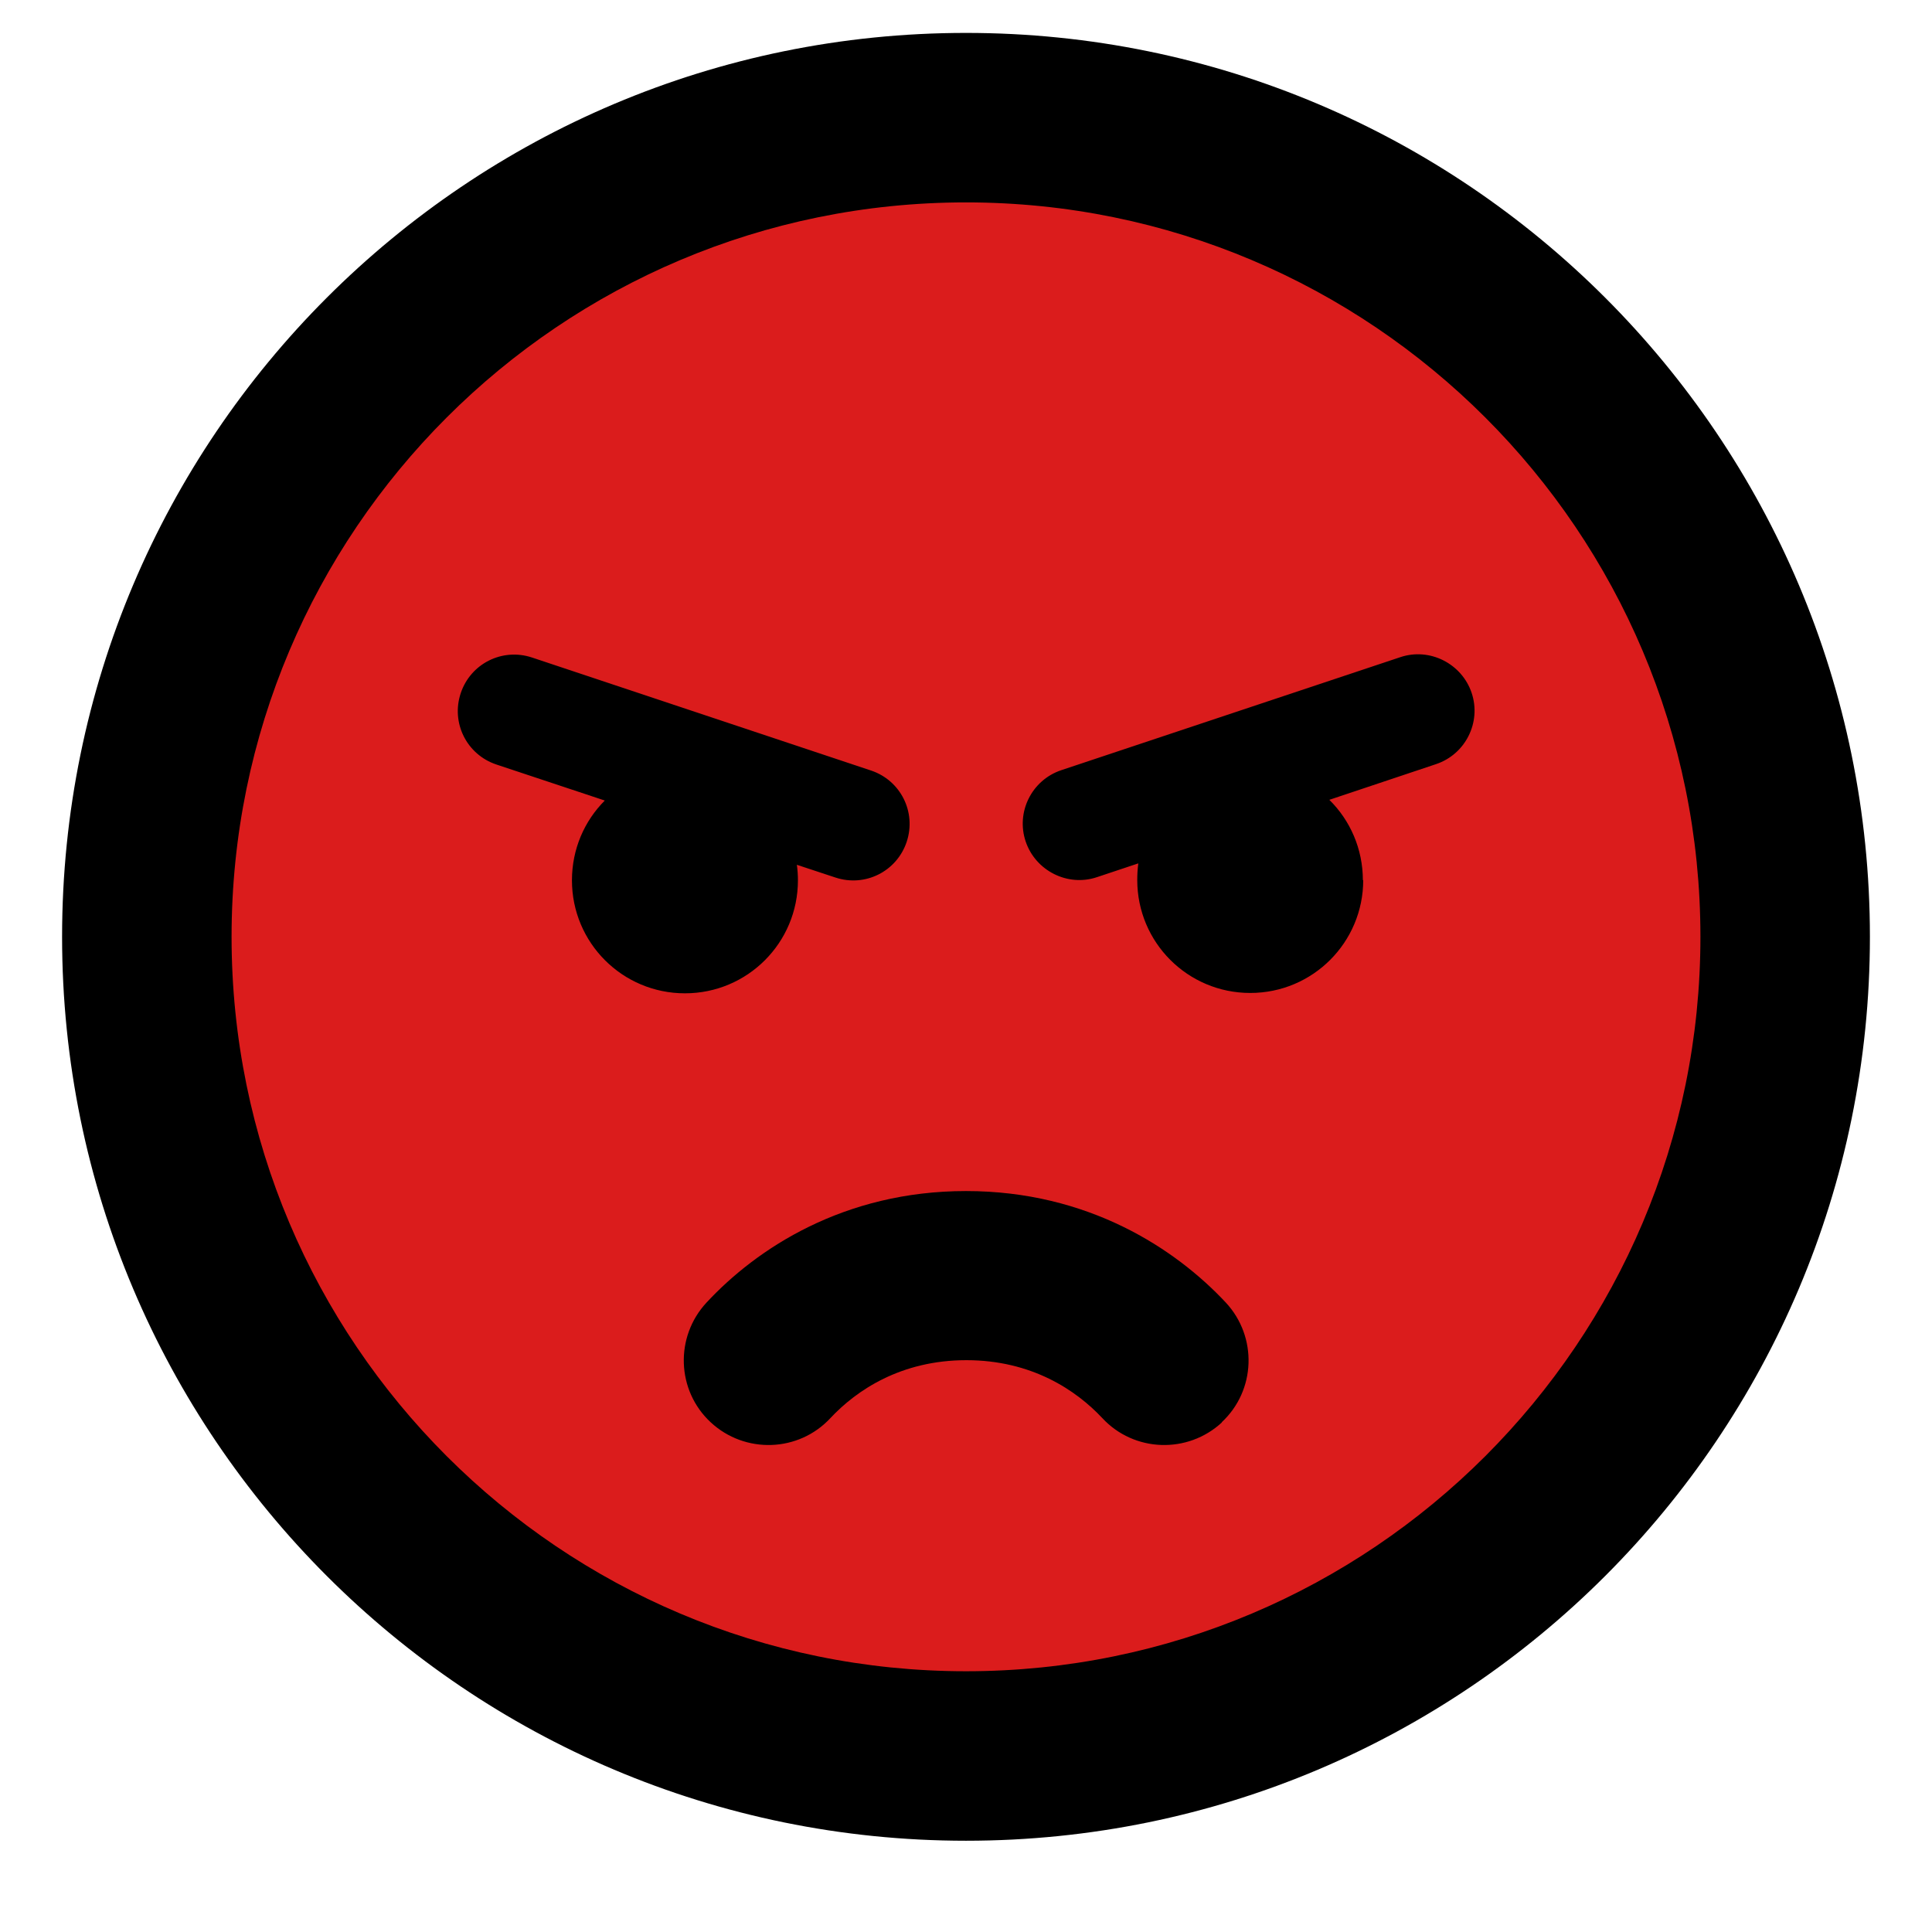 <?xml version="1.0" encoding="UTF-8" standalone="no" ?>
<!DOCTYPE svg PUBLIC "-//W3C//DTD SVG 1.1//EN" "http://www.w3.org/Graphics/SVG/1.1/DTD/svg11.dtd">
<svg xmlns="http://www.w3.org/2000/svg" xmlns:xlink="http://www.w3.org/1999/xlink" version="1.1" width="1080" height="1080" viewBox="0 0 1080 1080" xml:space="preserve">
<desc>Created with Fabric.js 5.2.4</desc>
<defs>
</defs>
<g transform="matrix(1 0 0 1 540 540)" id="06b3f649-cd05-4256-9fe7-db948a0e0bdc"  >
<rect style="stroke: none; stroke-width: 1; stroke-dasharray: none; stroke-linecap: butt; stroke-dashoffset: 0; stroke-linejoin: miter; stroke-miterlimit: 4; fill: rgb(255,255,255); fill-rule: nonzero; opacity: 1; visibility: hidden;" vector-effect="non-scaling-stroke"  x="-540" y="-540" rx="0" ry="0" width="1080" height="1080" />
</g>
<g transform="matrix(1 0 0 1 540 540)" id="2e70579c-cae8-492a-a1a7-4c55253eb1e3"  >
</g>
<g transform="matrix(1.39 0 0 1.39 540 523.69)"  >
<g style="" vector-effect="non-scaling-stroke"   >
		<g transform="matrix(1 0 0 1 0 0)"  >
<rect style="stroke: none; stroke-width: 1; stroke-dasharray: none; stroke-linecap: butt; stroke-dashoffset: 0; stroke-linejoin: miter; stroke-miterlimit: 4; fill: rgb(255,255,255); fill-rule: nonzero; opacity: 1; visibility: hidden;" vector-effect="non-scaling-stroke"  x="-540" y="-540" rx="0" ry="0" width="1080" height="1080" />
</g>
		<g transform="matrix(9.24 0 0 9.24 0 0)"  >
<circle style="stroke: rgb(0,0,0); stroke-width: 0; stroke-dasharray: none; stroke-linecap: butt; stroke-dashoffset: 0; stroke-linejoin: miter; stroke-miterlimit: 4; fill: rgb(219,28,28); fill-rule: nonzero; opacity: 1;" vector-effect="non-scaling-stroke"  cx="0" cy="0" r="35" />
</g>
		<g transform="matrix(1.42 0 0 1.42 0 0)"  >
<path style="stroke: rgb(0,0,0); stroke-width: 0; stroke-dasharray: none; stroke-linecap: butt; stroke-dashoffset: 0; stroke-linejoin: miter; stroke-miterlimit: 4; fill: rgb(0,0,0); fill-rule: nonzero; opacity: 1;" vector-effect="non-scaling-stroke"  transform=" translate(-256, -256)" d="M 256 48 C 370.875 48 464 141.125 464 256 C 464 370.875 370.875 464 256 464 C 141.125 464 48 370.875 48 256 C 48 141.125 141.125 48 256 48 z M 256 512 C 397.385 512 512 397.385 512 256 C 512 114.615 397.385 0 256 0 C 114.615 0 0 114.615 0 256 C 0 397.385 114.615 512 256 512 z M 328.4 393.5 C 338.1 384.5 338.6 369.3 329.6 359.6 C 315.3 344.3 290.6 328 256 328 C 221.4 328 196.7 344.3 182.5 359.6 C 173.5 369.3 174 384.5 183.7 393.5 C 193.4 402.5 208.6 402 217.6 392.3 C 225 384.4 237.6 375.9 256.1 375.9 C 274.6 375.9 287.2 384.4 294.6 392.3 C 303.6 402 318.8 402.5 328.5 393.5 z M 176.4 272 C 194.1 272 208.4 257.7 208.4 240 C 208.4 238.5 208.3 237 208.1 235.6 L 219 239.2 C 227.4 242 236.4 237.5 239.2 229.1 C 242 220.7 237.5 211.7 229.1 208.9 L 133.1 176.9 C 124.7 174.1 115.7 178.6 112.9 187 C 110.1 195.4 114.6 204.4 123 207.2 L 153.7 217.4 C 147.9 223.2 144.4 231.2 144.4 240 C 144.4 257.7 158.7 272 176.4 272 z M 368.4 240 C 368.4 231.1 364.8 223 358.9 217.2 L 389.1 207.1 C 397.5 204.3 402 195.2 399.2 186.9 C 396.4 178.6 387.3 174 379 176.8 L 283 208.8 C 274.6 211.6 270.1 220.7 272.9 229 C 275.7 237.3 284.8 241.9 293.1 239.1 L 304.8 235.2 C 304.6 236.7 304.5 238.3 304.5 239.9 C 304.5 257.6 318.8 271.9 336.5 271.9 C 354.2 271.9 368.5 257.6 368.5 239.9 z" stroke-linecap="round" />
</g>
</g>
</g>
</svg>
